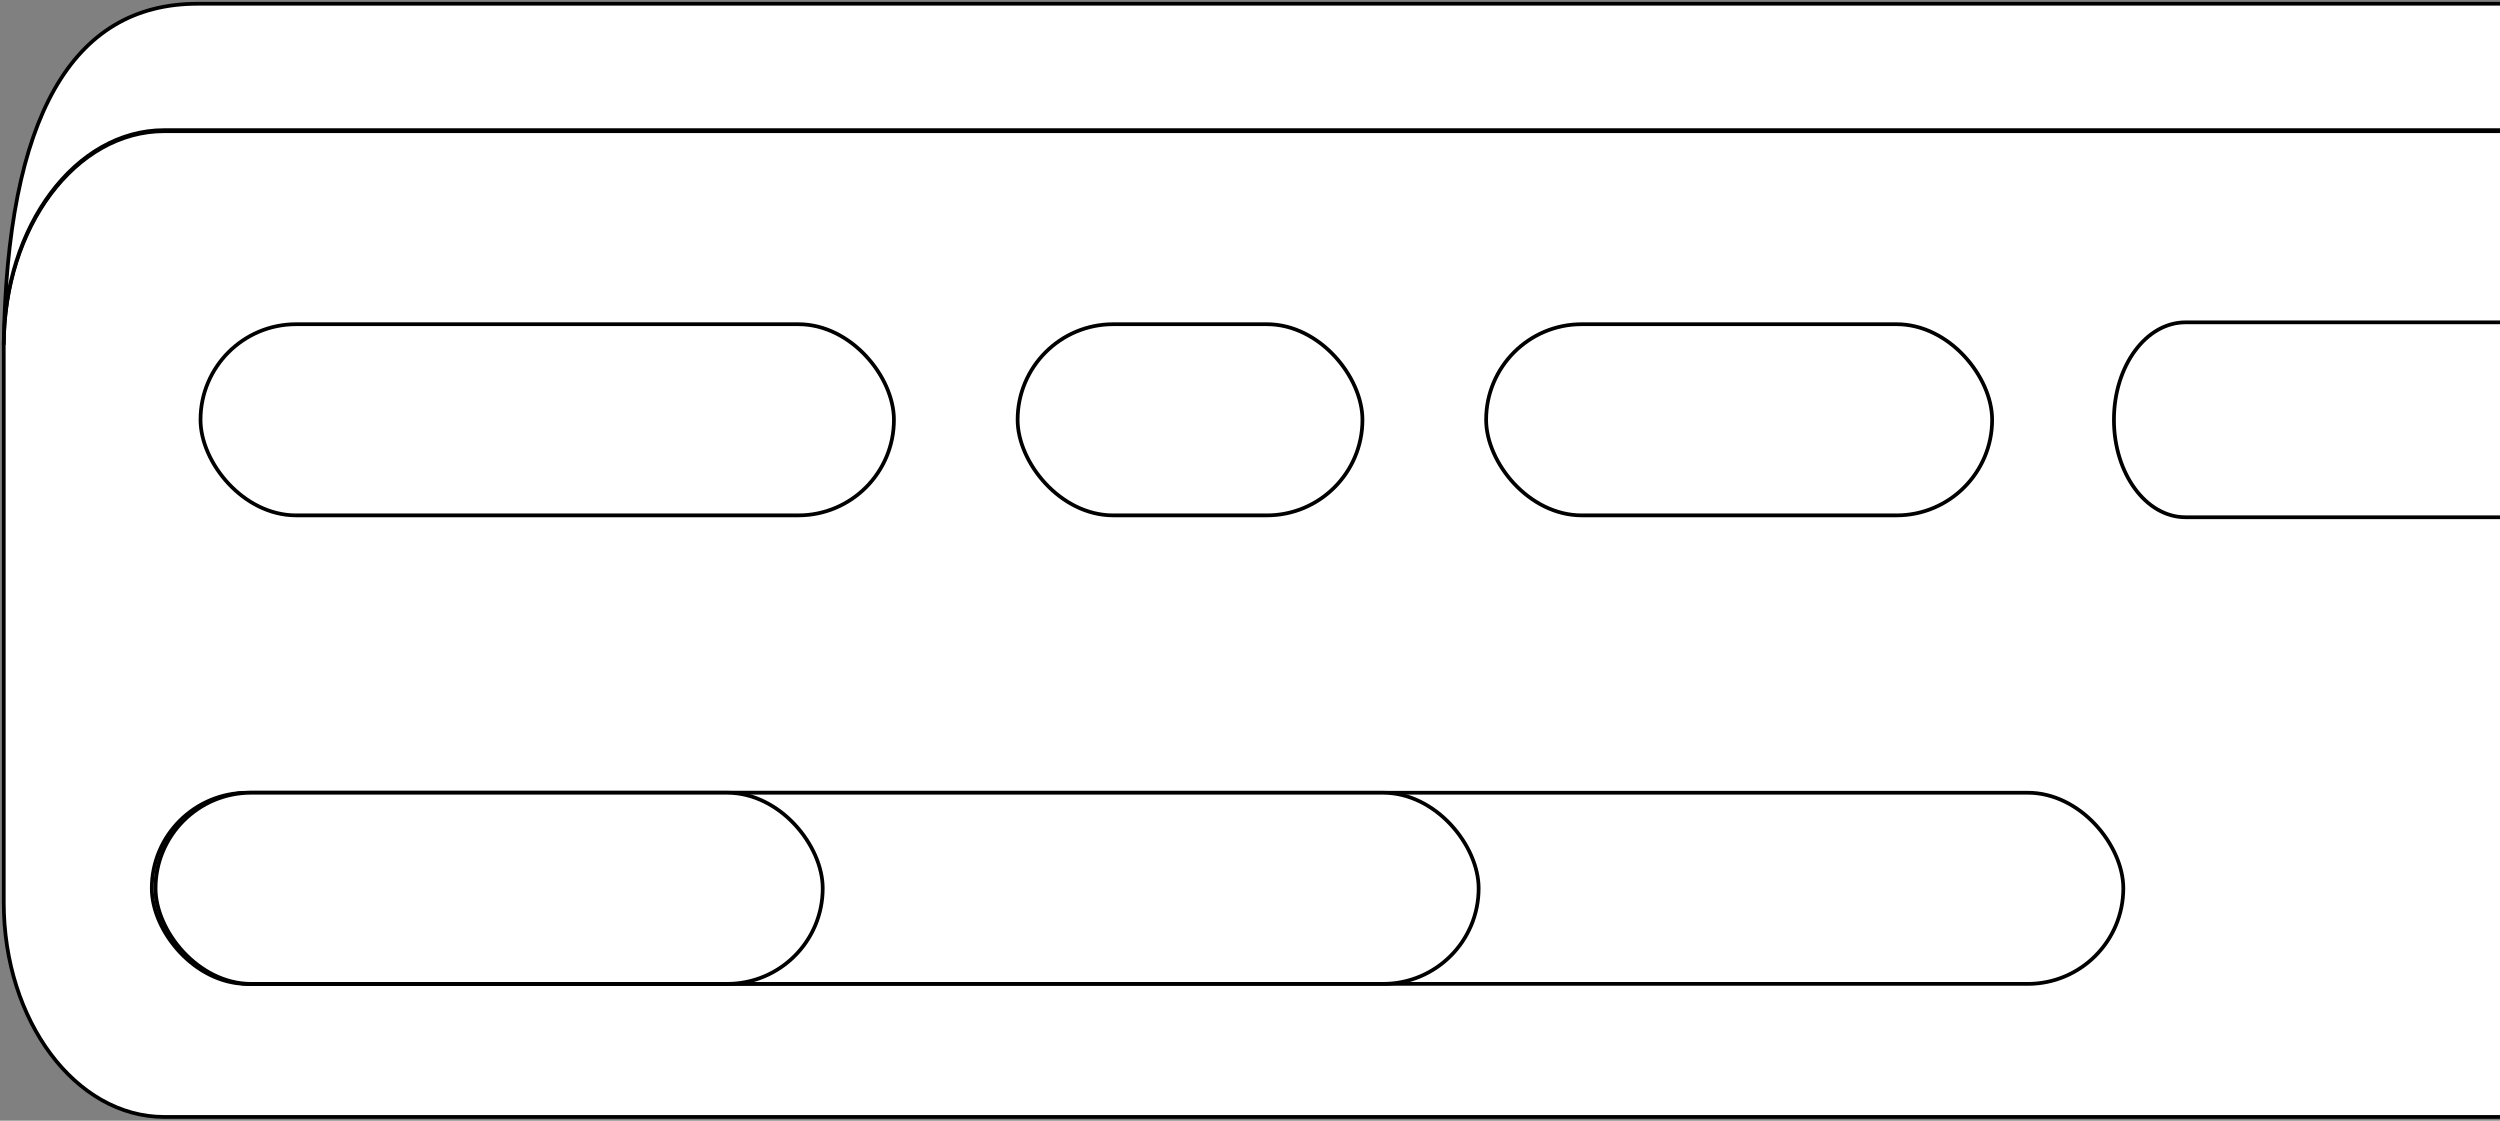 <?xml version="1.0" encoding="UTF-8"?>
<svg width="667px" height="299px" viewBox="0 0 667 299" version="1.1" xmlns="http://www.w3.org/2000/svg" xmlns:xlink="http://www.w3.org/1999/xlink">
    <rect x="0" y="0" width="667" height="299" fill="#808080" stroke="none"/>
    <title>LAMATOTEM</title>
    <g id="Page-1" stroke="none" stroke-width="1" fill="none" fill-rule="evenodd">
        <g id="LAMATOTEM" transform="translate(1, 1)" fill="#FFFFFF" stroke="#000000">
            <path d="M666,297 L42.834,297 C19.177,297 0,271.384 0,239.786 L0,91.214 C0,59.616 19.177,34 42.834,34 L666,34" id="board"></path>
            <rect id="h2" x="52.5" y="85.5" width="185" height="51" rx="25.5"></rect>
            <rect id="h8" x="39.5" y="210.5" width="526" height="51" rx="25.5"></rect>
            <rect id="h7" x="40.5" y="210.5" width="353" height="51" rx="25.5"></rect>
            <rect id="h6" x="40.5" y="210.5" width="178" height="51" rx="25.5"></rect>
            <rect id="h3" x="270.5" y="85.5" width="92" height="51" rx="25.5"></rect>
            <rect id="h4" x="395.5" y="85.5" width="135" height="51" rx="25.5"></rect>
            <path d="M666,137 L582.099,137 C571.551,137 563,125.359 563,111 C563,96.641 571.551,85 582.099,85 L666,85" id="h5"></path>
            <path d="M666,0 C290.116,0 85.359,0 51.728,0 C18.097,0 0.855,30.333 0,91 C0,59.366 19.177,33.722 42.834,33.722 L666,33.722" id="h1"></path>
        </g>
    </g>
</svg>